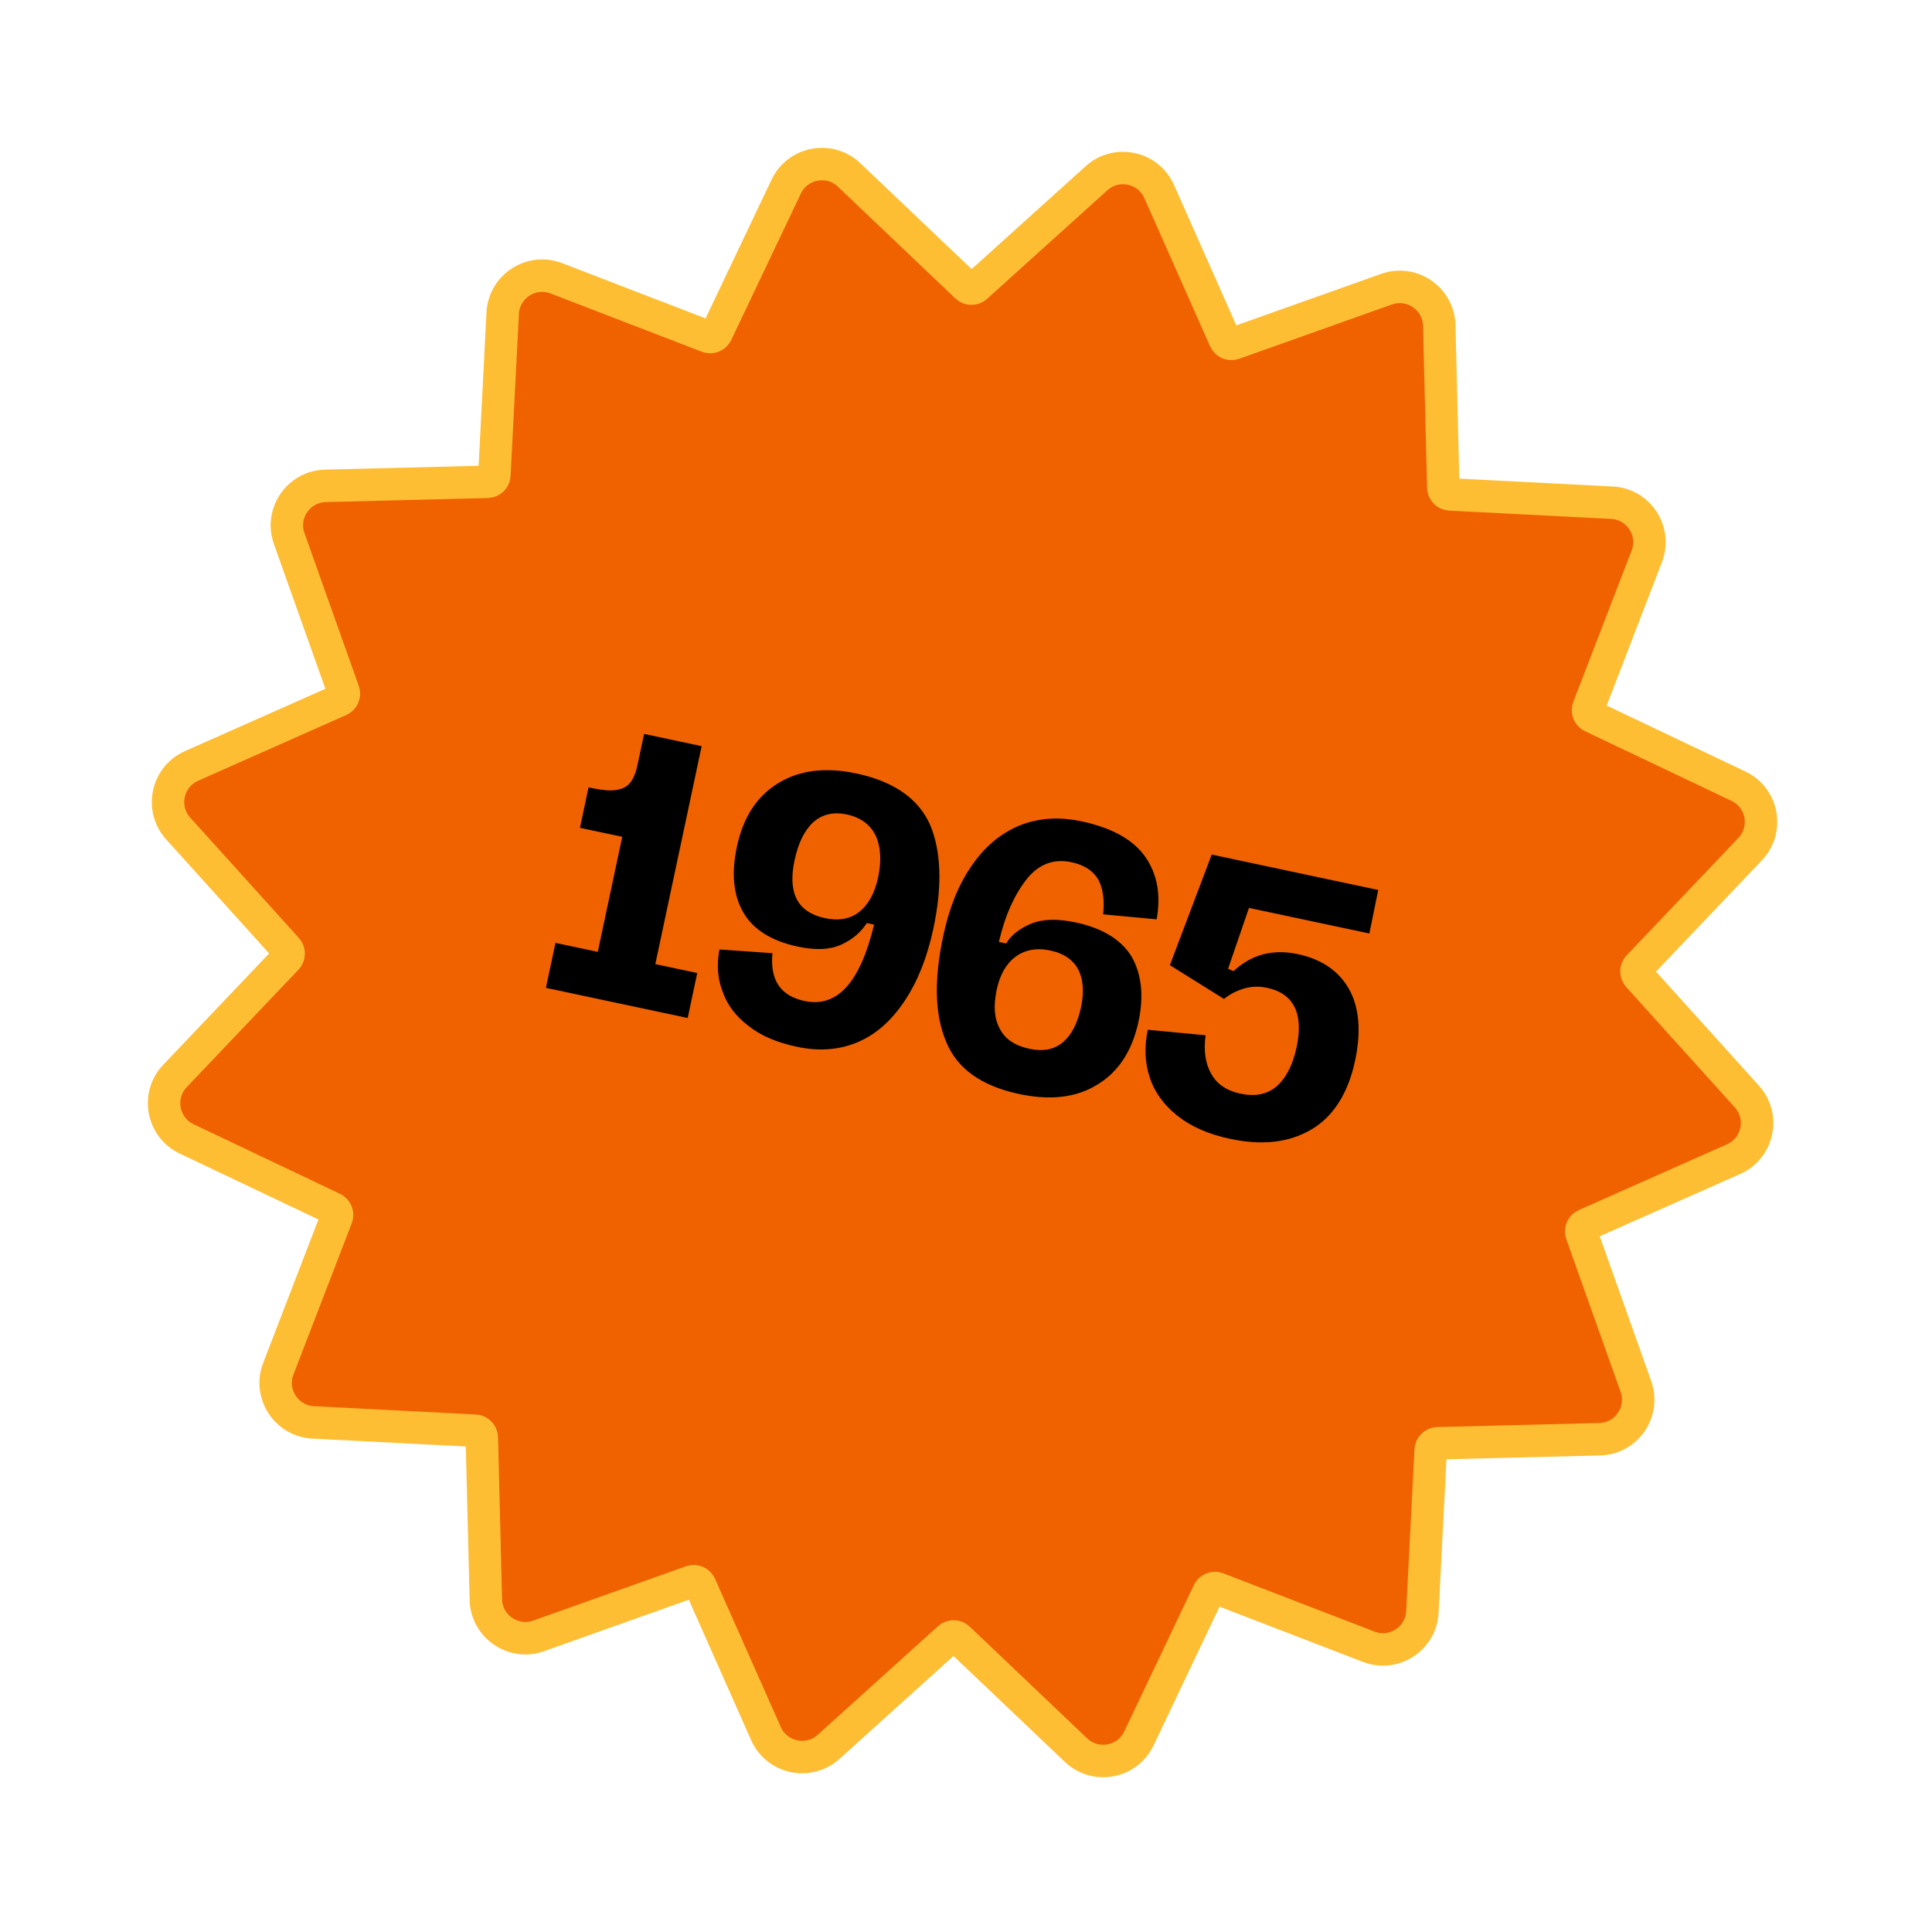 <svg width="197" height="197" viewBox="0 0 197 197" fill="none" xmlns="http://www.w3.org/2000/svg">
<path d="M124.9 34.639L118.195 19.53C117.083 17.023 113.846 16.335 111.81 18.173L99.539 29.249C99.26 29.501 98.833 29.496 98.56 29.236L86.583 17.842C84.596 15.952 81.343 16.555 80.165 19.032L73.067 33.961C72.906 34.301 72.509 34.459 72.158 34.324L56.732 28.381C54.173 27.395 51.398 29.197 51.258 31.936L50.413 48.445C50.394 48.821 50.088 49.119 49.712 49.128L33.186 49.541C30.445 49.609 28.571 52.336 29.489 54.92L35.026 70.495C35.153 70.85 34.984 71.242 34.64 71.395L19.53 78.1C17.024 79.213 16.336 82.449 18.173 84.485L29.249 96.756C29.502 97.035 29.496 97.462 29.237 97.735L17.843 109.712C15.953 111.699 16.556 114.952 19.032 116.13L33.961 123.228C34.301 123.39 34.46 123.786 34.324 124.137L28.381 139.563C27.395 142.122 29.197 144.897 31.936 145.037L48.445 145.882C48.821 145.901 49.119 146.207 49.129 146.583L49.541 163.109C49.609 165.85 52.336 167.724 54.92 166.806L70.496 161.269C70.851 161.142 71.243 161.311 71.396 161.655L78.101 176.765C79.213 179.272 82.449 179.959 84.485 178.122L96.756 167.046C97.036 166.793 97.463 166.799 97.735 167.059L109.712 178.452C111.699 180.342 114.953 179.739 116.13 177.263L123.228 162.334C123.39 161.994 123.787 161.835 124.138 161.971L139.563 167.914C142.122 168.9 144.897 167.098 145.037 164.359L145.882 147.85C145.902 147.474 146.207 147.176 146.584 147.167L163.109 146.754C165.851 146.686 167.725 143.959 166.806 141.375L161.269 125.799C161.143 125.444 161.311 125.052 161.656 124.9L176.765 118.194C179.272 117.082 179.96 113.846 178.123 111.81L167.046 99.539C166.794 99.259 166.799 98.833 167.059 98.56L178.453 86.583C180.343 84.596 179.74 81.343 177.263 80.165L162.334 73.067C161.994 72.905 161.836 72.509 161.971 72.157L167.914 56.732C168.9 54.173 167.098 51.398 164.359 51.258L147.85 50.413C147.474 50.394 147.176 50.088 147.167 49.711L146.755 33.186C146.686 30.444 143.959 28.57 141.375 29.489L125.8 35.026C125.445 35.152 125.053 34.984 124.9 34.639Z" fill="#F06100" stroke="#FEBE33" stroke-width="3.31"/>
<path d="M66.821 98.308L71.095 99.216L70.121 103.801L55.667 100.728L56.642 96.144L60.955 97.061L63.449 85.327L59.136 84.41L60.011 80.292C61.177 80.54 62.126 80.66 62.797 80.559C63.468 80.458 63.923 80.23 64.255 79.814C64.587 79.397 64.836 78.8 65.001 78.023L65.678 74.837L71.545 76.084L66.821 98.308ZM94.828 84.078C95.964 86.756 96.108 90.279 95.175 94.67C94.556 97.584 93.592 100.018 92.274 102.012C90.957 104.006 89.398 105.421 87.518 106.24C85.638 107.058 83.533 107.22 81.28 106.741C79.259 106.312 77.616 105.637 76.366 104.641C75.069 103.675 74.179 102.511 73.697 101.15C73.168 99.819 73.068 98.377 73.36 96.814L78.762 97.191C78.503 99.938 79.582 101.548 82.029 102.068C85.371 102.778 87.708 100.189 89.127 94.278L88.388 94.121C87.785 95.048 86.935 95.801 85.768 96.325C84.601 96.848 83.167 96.909 81.379 96.529C78.66 95.951 76.796 94.783 75.789 93.026C74.782 91.269 74.559 89.069 75.137 86.35C75.773 83.358 77.171 81.178 79.36 79.857C81.51 78.527 84.179 78.201 87.326 78.87C91.133 79.679 93.644 81.431 94.828 84.078ZM87.615 92.982C88.544 92.245 89.196 91.084 89.535 89.491C89.907 87.743 89.807 86.3 89.275 85.172C88.735 84.083 87.755 83.347 86.356 83.049C84.957 82.752 83.84 83.042 82.942 83.826C82.037 84.649 81.398 85.934 81.018 87.722C80.308 91.063 81.312 93.023 84.11 93.617C85.509 93.915 86.687 93.718 87.615 92.982ZM115.385 97.544C116.392 99.301 116.654 101.509 116.092 104.151C115.448 107.182 114.02 109.315 111.878 110.605C109.727 111.935 107.067 112.222 103.92 111.553C100.113 110.744 97.602 108.992 96.482 106.236C95.315 103.511 95.226 99.919 96.176 95.451C96.787 92.576 97.743 90.18 99.082 88.272C100.383 86.356 102.012 84.996 103.93 84.186C105.84 83.414 107.946 83.253 110.277 83.748C113.424 84.417 115.598 85.651 116.808 87.41C118.018 89.17 118.382 91.278 117.939 93.742L112.484 93.232C112.643 91.723 112.455 90.505 111.951 89.627C111.439 88.787 110.551 88.192 109.268 87.919C107.404 87.523 105.854 88.128 104.619 89.733C103.384 91.339 102.456 93.415 101.855 96.049L102.594 96.206C103.103 95.34 103.975 94.672 105.134 94.188C106.293 93.703 107.805 93.659 109.67 94.055C112.428 94.642 114.331 95.818 115.385 97.544ZM108.369 106.286C109.259 105.541 109.881 104.333 110.228 102.702C110.55 101.186 110.456 99.908 109.977 98.912C109.46 97.909 108.51 97.22 107.111 96.923C105.674 96.617 104.487 96.852 103.52 97.58C102.553 98.309 101.947 99.439 101.633 100.915C101.286 102.547 101.372 103.865 101.959 104.924C102.507 105.974 103.504 106.633 104.98 106.946C106.34 107.236 107.48 107.031 108.369 106.286ZM137.568 100.879C138.597 102.722 138.809 105.163 138.173 108.154C137.463 111.496 135.947 113.853 133.719 115.167C131.443 116.51 128.697 116.82 125.434 116.126C123.219 115.656 121.437 114.871 120.048 113.763C118.659 112.656 117.716 111.359 117.228 109.834C116.732 108.348 116.674 106.711 117.037 105.002L122.928 105.563C122.714 107.142 122.916 108.485 123.511 109.505C124.098 110.563 125.095 111.222 126.494 111.519C127.97 111.833 129.196 111.606 130.188 110.761C131.141 109.908 131.827 108.592 132.215 106.766C132.942 103.347 131.915 101.301 129.195 100.723C128.34 100.542 127.561 100.579 126.779 100.819C125.997 101.059 125.354 101.409 124.811 101.862L119.29 98.415L123.555 87.139L140.533 90.748L139.631 95.185L127.353 92.576L125.222 98.782L125.78 99.023C127.6 97.339 129.757 96.741 132.321 97.286C134.808 97.815 136.538 99.035 137.568 100.879Z" fill="black"/>
</svg>

